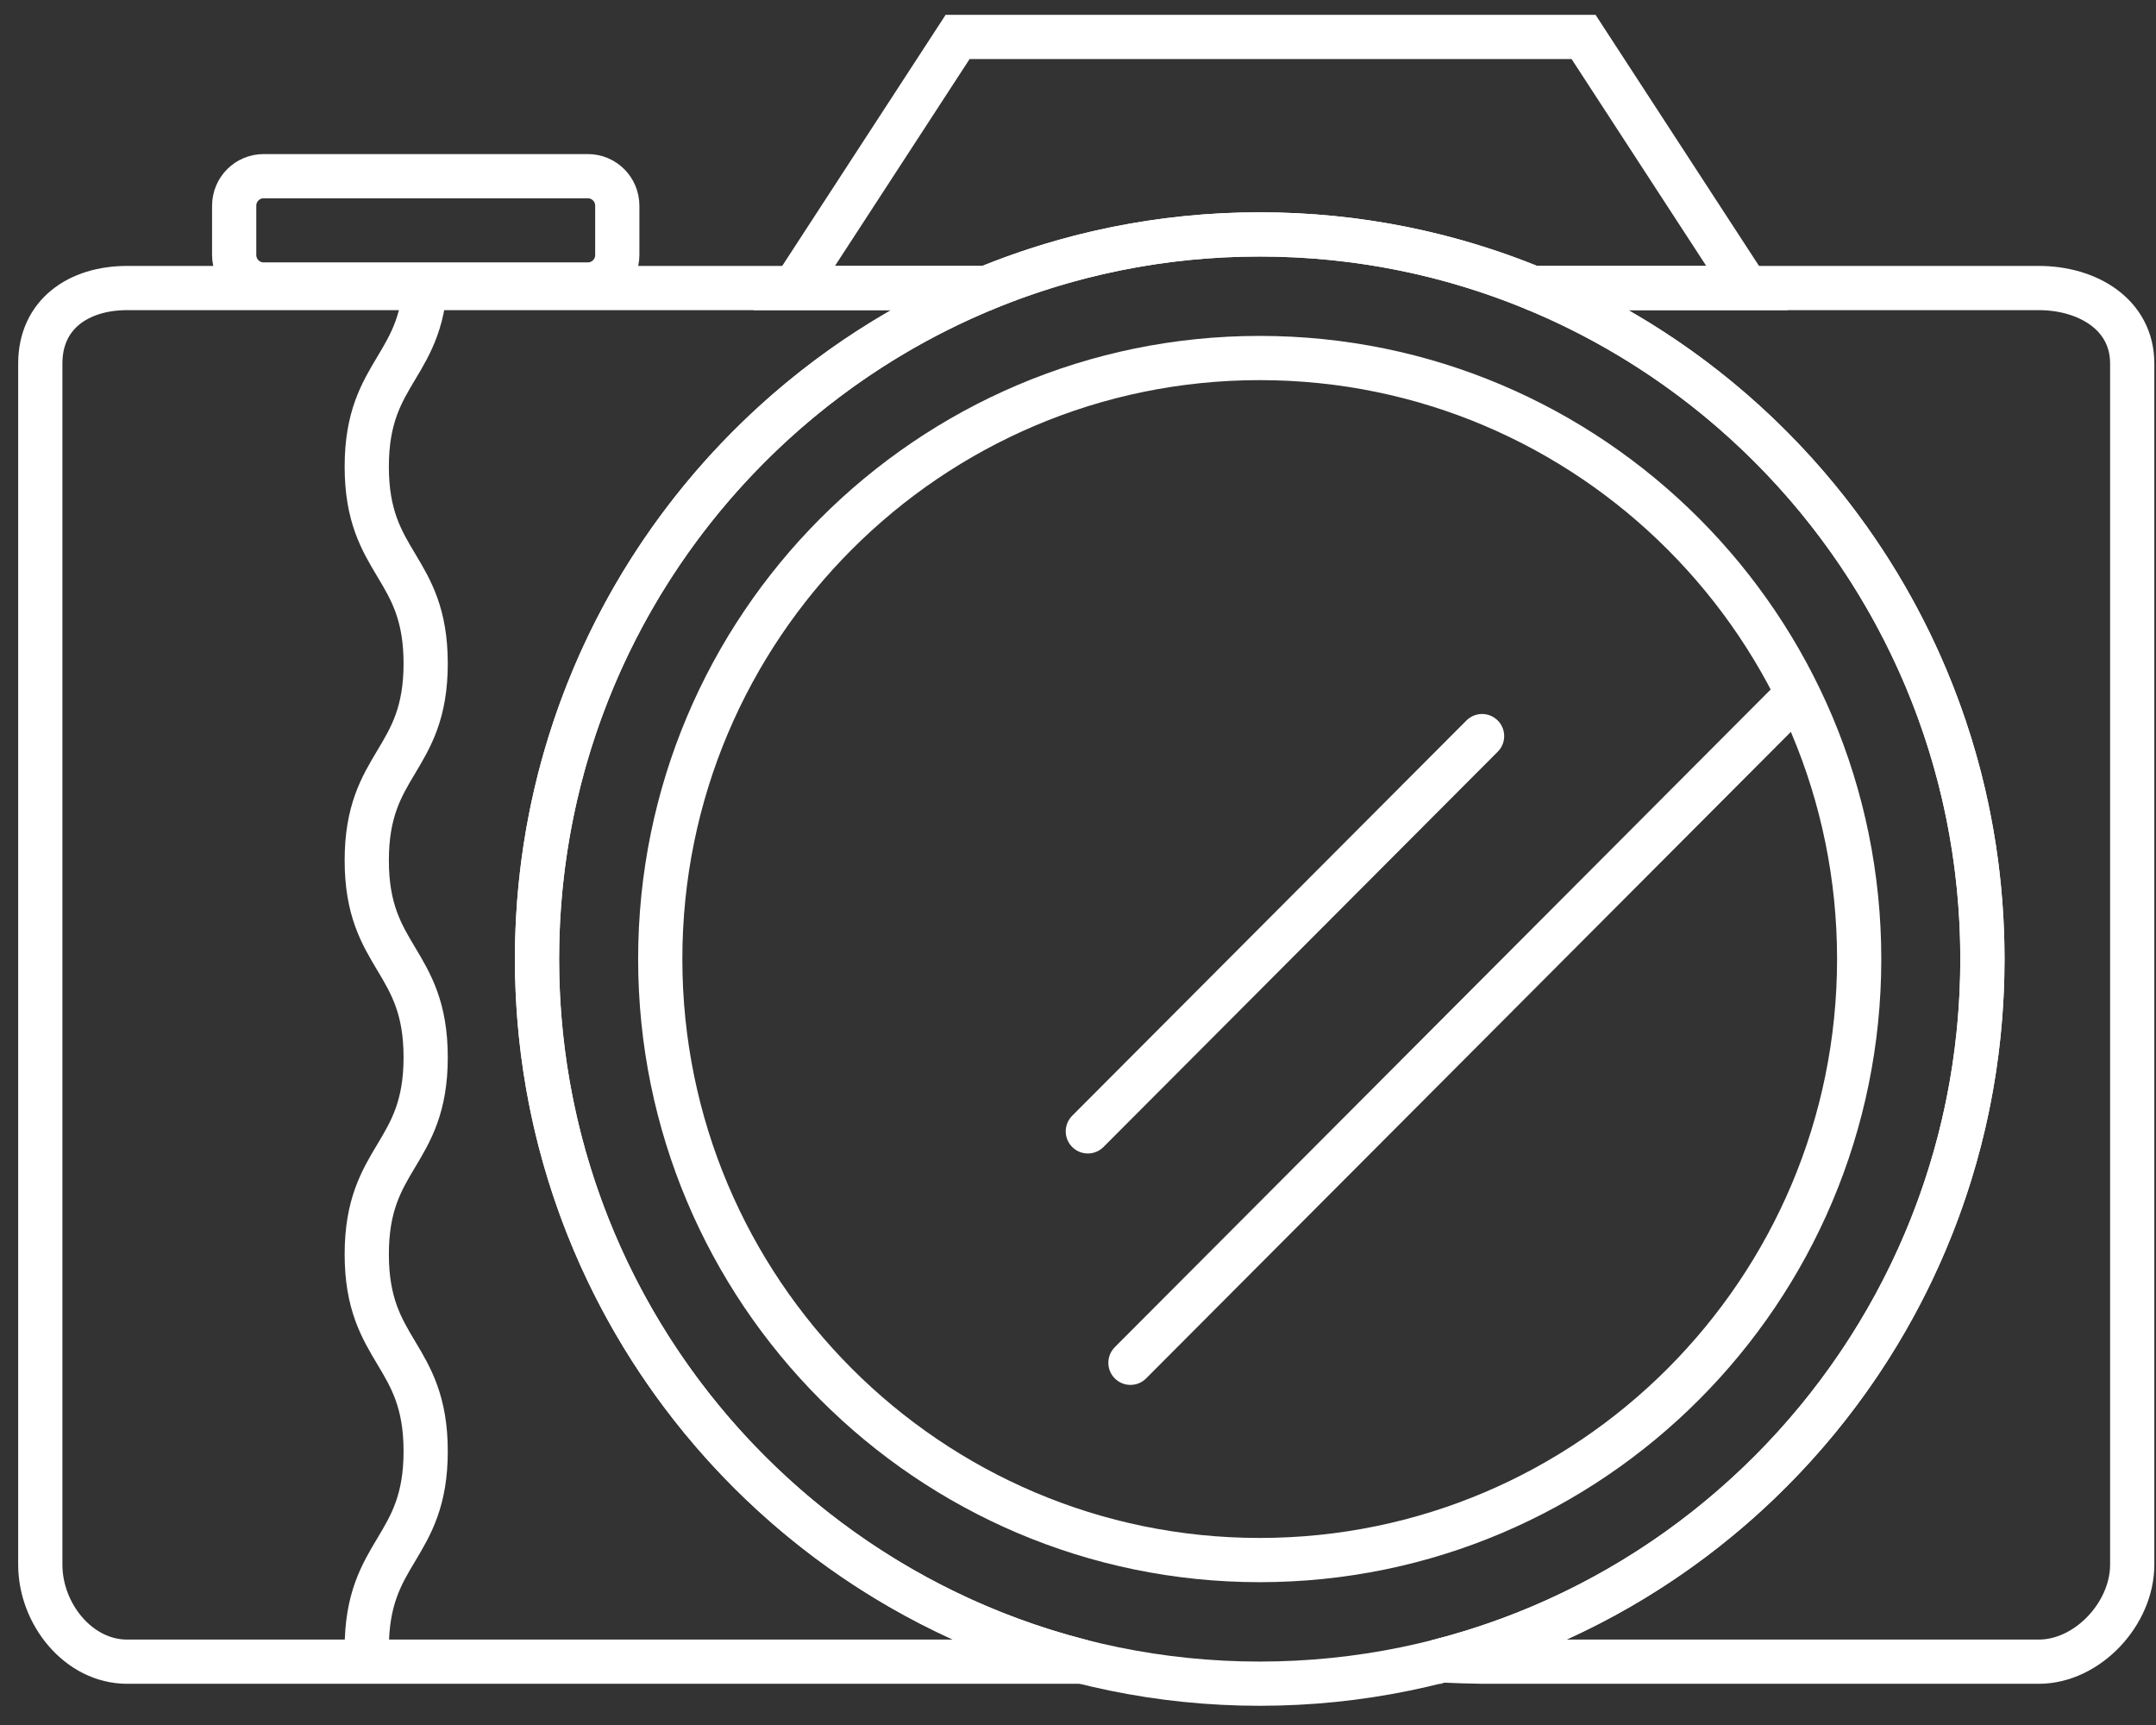<?xml version="1.0" encoding="UTF-8"?>
<svg width="55px" height="44px" viewBox="0 0 55 44" version="1.1" xmlns="http://www.w3.org/2000/svg" xmlns:xlink="http://www.w3.org/1999/xlink">
    <rect x="0" y="0" width="55" height="44" fill="#333333" stroke="none"/>
    <g id="Casy-Study---Restless" stroke="none" stroke-width="1" fill="none" fill-rule="evenodd">
        <g id="Desktop-Copy-9" transform="translate(-552, -2021)">
            <g id="camera-reverse" transform="translate(553, 2021.665)" stroke="#FFFFFF" stroke-width="1.128">
                <path d="M49.572,23.797 C49.572,13.596 41.311,5.314 31.135,5.314 C20.96,5.314 12.699,13.596 12.699,23.797 C12.699,33.999 20.96,42.281 31.135,42.281 C41.311,42.281 49.572,33.999 49.572,23.797 Z" id="Stroke-1"></path>
                <path d="M46.428,23.797 C46.428,15.336 39.575,8.467 31.135,8.467 C22.695,8.467 15.843,15.336 15.843,23.797 C15.843,32.259 22.695,39.128 31.135,39.128 C39.575,39.128 46.428,32.259 46.428,23.797 Z" id="Stroke-2"></path>
                <path d="M13.996,3.829 L5.725,3.829 C5.31,3.829 4.974,4.166 4.974,4.583 L4.974,5.838 C4.974,6.255 5.31,6.592 5.725,6.592 L13.996,6.592 C14.411,6.592 14.747,6.255 14.747,5.838 L14.747,4.583 C14.747,4.166 14.411,3.829 13.996,3.829 Z" id="Stroke-3"></path>
                <path d="M27.838,34.096 L44.586,17.304" id="Stroke-4" stroke-linecap="round"></path>
                <path d="M26.751,28.193 L36.808,18.111" id="Stroke-5" stroke-linecap="round"></path>
                <path d="M9.859,6.215 C9.859,8.727 8.356,8.727 8.356,11.238 C8.356,13.749 9.859,13.749 9.859,16.259 C9.859,18.77 8.356,18.77 8.356,21.281 C8.356,23.793 9.859,23.793 9.859,26.305 C9.859,28.816 8.356,28.816 8.356,31.328 C8.356,33.841 9.859,33.841 9.859,36.353 C9.859,38.866 8.356,38.866 8.356,41.379" id="Stroke-6"></path>
                <path d="M38.103,6.682 L51.009,6.682 C52.254,6.682 53.393,7.356 53.393,8.605 L53.393,39.248 C53.393,40.496 52.254,41.72 51.009,41.72 L36.825,41.72 C36.466,41.715 36.118,41.704 35.781,41.688 C43.71,39.622 49.572,32.39 49.572,23.797 C49.572,16.067 44.829,9.439 38.103,6.682 Z" id="Stroke-100"></path>
                <path d="M24.168,6.682 C17.442,9.439 12.699,16.067 12.699,23.797 C12.699,32.436 18.622,39.698 26.616,41.72 L2.243,41.72 C0.997,41.72 0.028,40.496 0.028,39.248 L0.028,8.605 C0.028,7.356 0.997,6.682 2.243,6.682 L24.168,6.682 Z M35.781,41.72 L35.655,41.72 L35.724,41.703 L35.781,41.72 Z" id="Stroke-101"></path>
                <path d="M43.567,6.682 L38.104,6.682 C35.953,5.8 33.601,5.314 31.135,5.314 C28.67,5.314 26.317,5.8 24.167,6.682 L19.26,6.682 L23.429,0.277 L39.397,0.277 L43.567,6.682 Z" id="Stroke-102"></path>
            </g>
        </g>
    </g>
</svg>